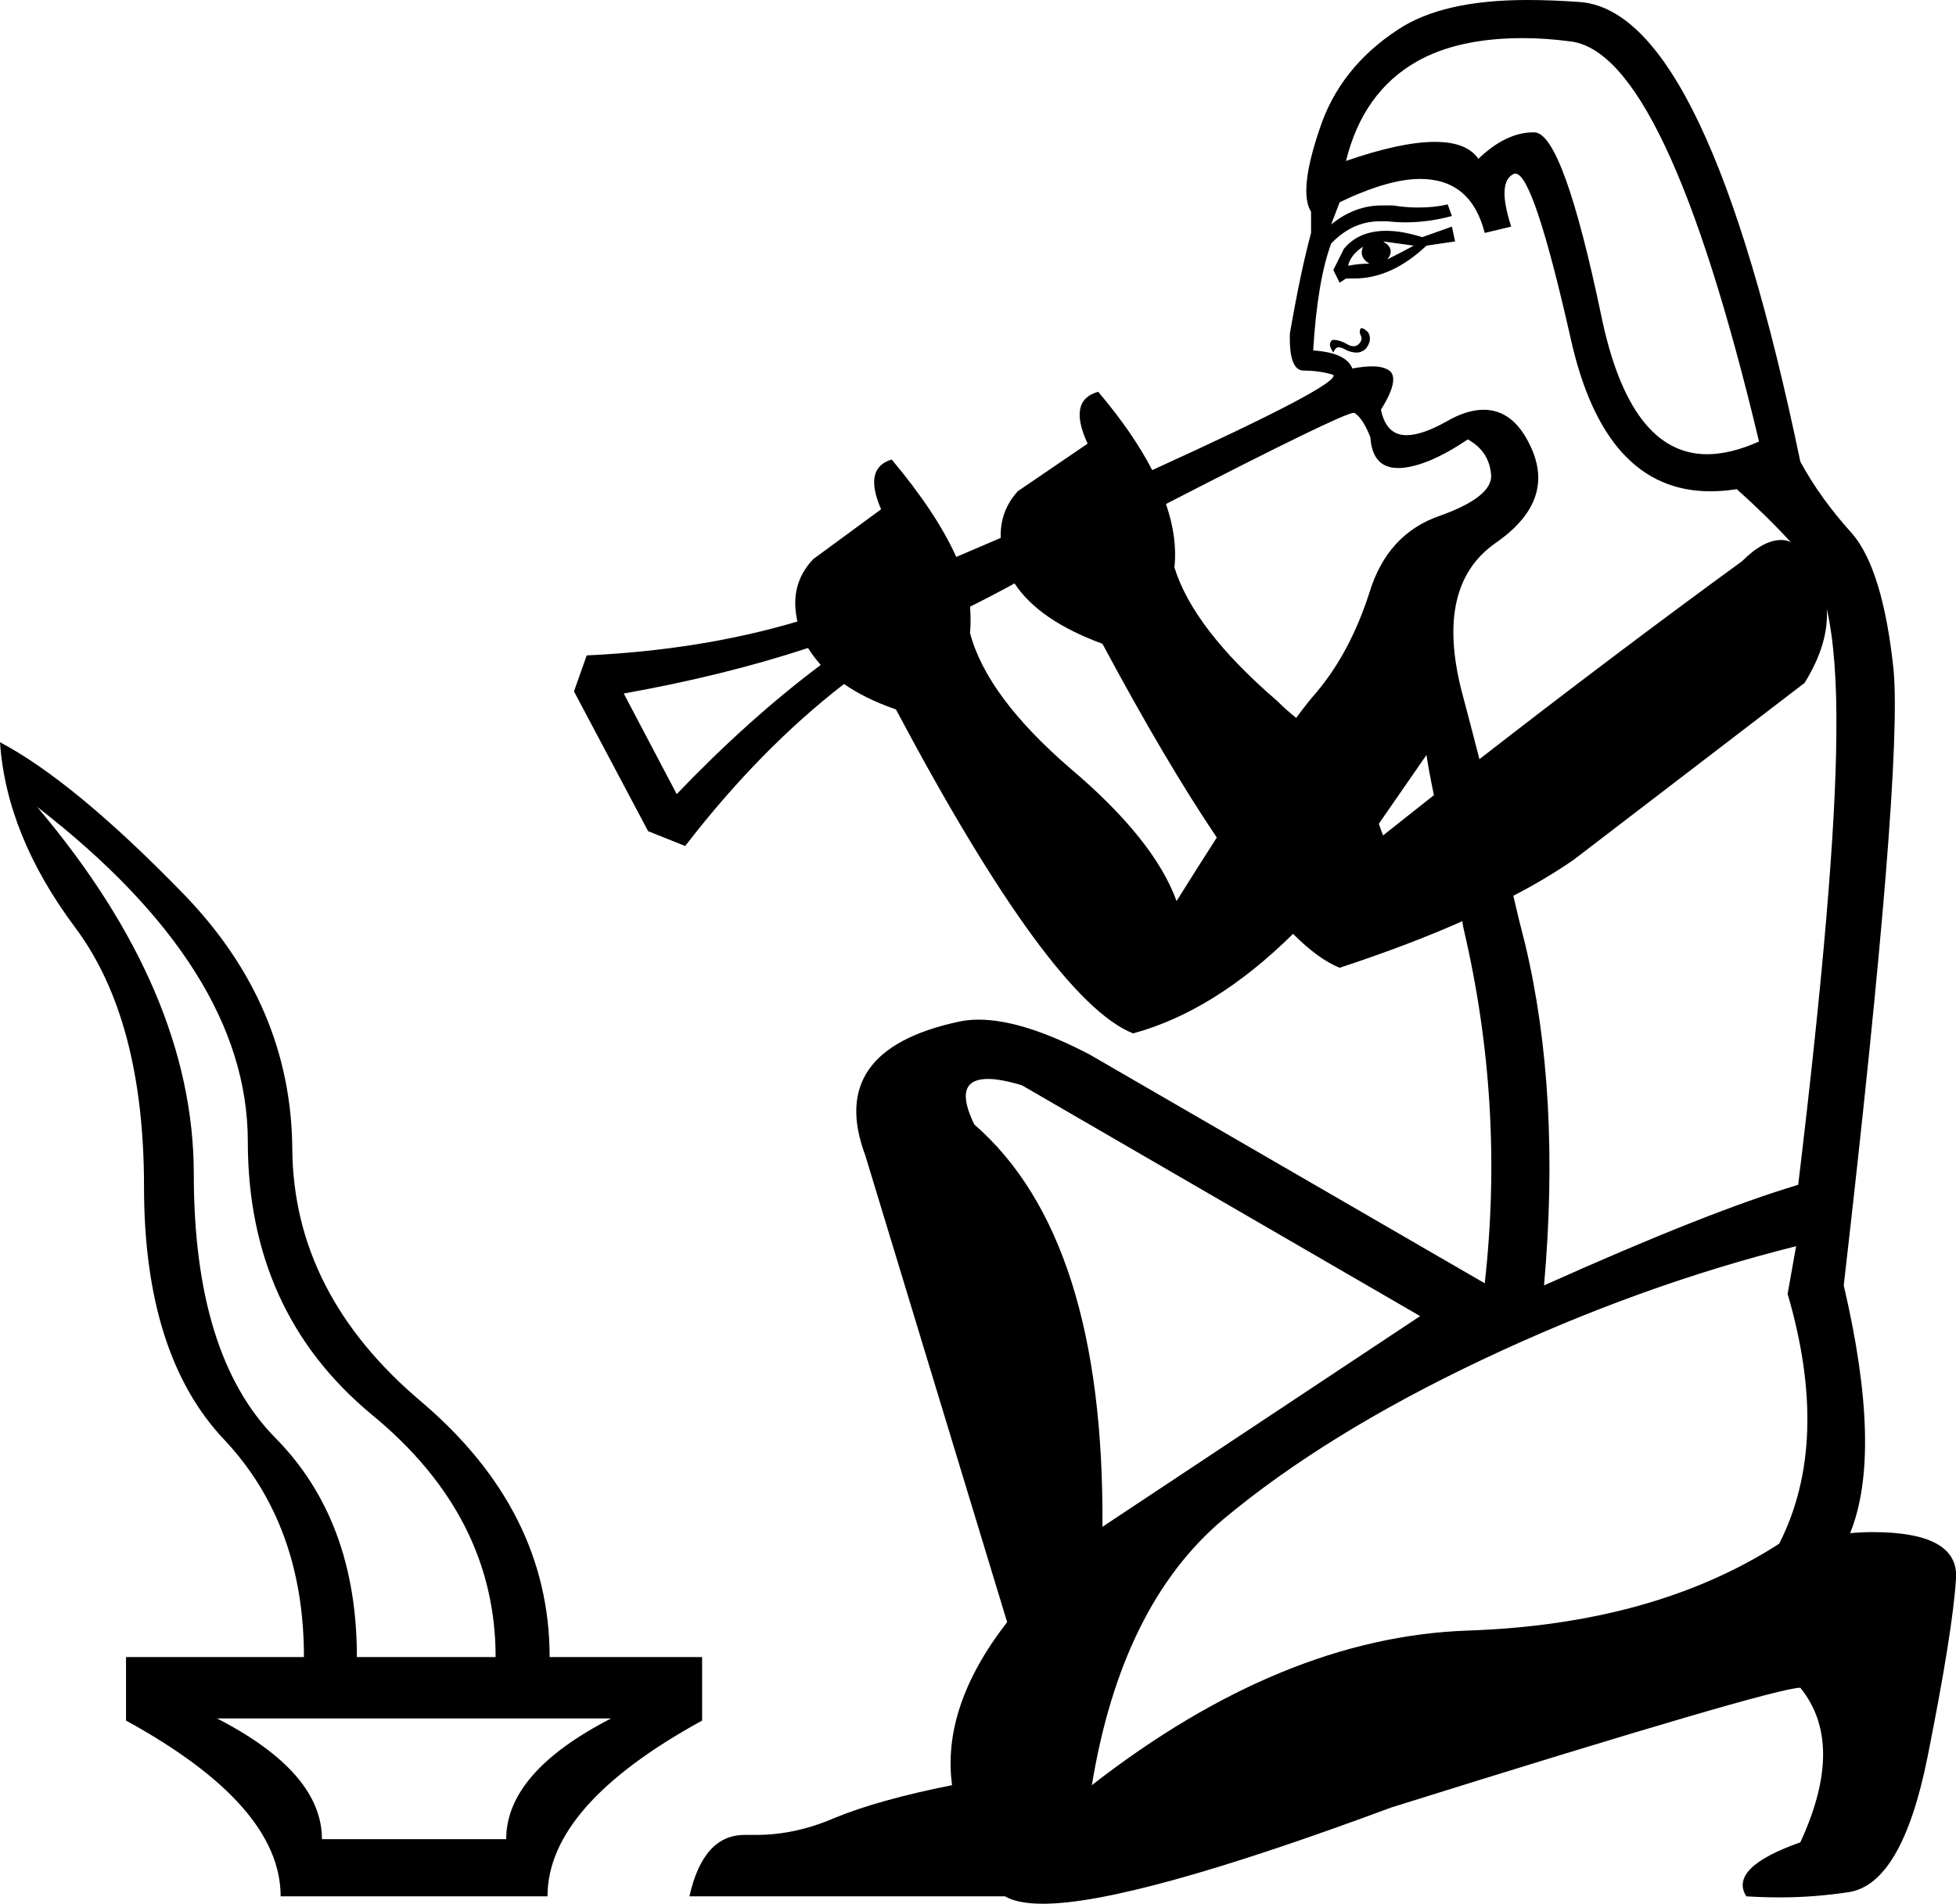 <?xml version='1.0' encoding ='UTF-8' standalone='no'?>
<svg width='18.47' height='17.98' xmlns='http://www.w3.org/2000/svg' xmlns:xlink='http://www.w3.org/1999/xlink'  version='1.1' >
<path style='fill:black; stroke:none' d=' M 13.06 2.28  L 13.35 2.32  Q 13.22 2.39 13.1 2.45  Q 13.18 2.35 13.06 2.28  Z  M 12.87 2.33  Q 12.83 2.43 12.93 2.49  Q 12.83 2.49 12.73 2.51  Q 12.75 2.41 12.87 2.33  Z  M 13.71 2.14  L 13.43 2.24  Q 13.24 2.18 13.09 2.18  Q 12.83 2.18 12.69 2.35  L 12.59 2.55  L 12.65 2.67  L 12.71 2.63  Q 12.75 2.63 12.79 2.63  Q 13.14 2.63 13.47 2.32  L 13.74 2.28  L 13.71 2.14  Z  M 12.86 3.1  Q 12.85 3.1 12.85 3.1  Q 12.83 3.13 12.85 3.17  Q 12.87 3.21 12.83 3.25  Q 12.81 3.27 12.78 3.27  Q 12.75 3.27 12.72 3.25  Q 12.65 3.21 12.59 3.21  Q 12.57 3.21 12.56 3.24  Q 12.55 3.27 12.59 3.33  Q 12.61 3.28 12.64 3.28  Q 12.67 3.28 12.72 3.31  Q 12.77 3.33 12.81 3.33  Q 12.86 3.33 12.9 3.29  Q 12.96 3.21 12.92 3.14  Q 12.88 3.1 12.86 3.1  Z  M 14.38 0.36  Q 14.59 0.36 14.82 0.39  Q 15.73 0.48 16.61 4.17  Q 16.34 4.29 16.12 4.29  Q 15.39 4.29 15.12 2.98  Q 14.76 1.26 14.49 1.25  Q 14.49 1.25 14.48 1.25  Q 14.22 1.25 13.96 1.5  Q 13.85 1.34 13.55 1.34  Q 13.23 1.34 12.71 1.52  Q 12.87 0.87 13.38 0.58  Q 13.77 0.36 14.38 0.36  Z  M 16.91 5.12  Q 16.91 5.12 16.91 5.12  L 16.91 5.12  Q 16.91 5.12 16.91 5.12  Z  M 12.78 3.9  Q 12.79 3.9 12.79 3.9  Q 12.87 3.95 12.94 4.13  Q 12.96 4.42 13.2 4.42  Q 13.21 4.42 13.23 4.42  Q 13.49 4.4 13.86 4.15  Q 14.06 4.26 14.08 4.48  Q 14.1 4.69 13.6 4.87  Q 13.1 5.04 12.93 5.6  Q 12.75 6.16 12.43 6.54  Q 12.35 6.63 12.24 6.78  L 12.24 6.78  Q 12.15 6.71 12.06 6.62  Q 11.27 5.94 11.09 5.36  Q 11.12 5.08 11.01 4.76  L 11.01 4.76  Q 12.68 3.9 12.78 3.9  Z  M 14.31 1.64  Q 14.48 1.64 14.83 3.19  Q 15.15 4.64 16.15 4.64  Q 16.27 4.64 16.4 4.62  Q 16.68 4.87 16.91 5.12  L 16.91 5.12  Q 16.87 5.1 16.82 5.1  Q 16.65 5.1 16.45 5.3  Q 15.23 6.19 13.97 7.17  L 13.97 7.17  Q 13.88 6.82 13.8 6.52  Q 13.55 5.53 14.12 5.13  Q 14.7 4.73 14.45 4.21  Q 14.29 3.87 14.01 3.87  Q 13.85 3.87 13.66 3.98  Q 13.43 4.11 13.28 4.11  Q 13.09 4.11 13.04 3.87  Q 13.22 3.58 13.12 3.5  Q 13.06 3.46 12.96 3.46  Q 12.88 3.46 12.77 3.48  Q 12.71 3.33 12.4 3.31  Q 12.44 2.65 12.57 2.3  Q 12.77 2.09 13.03 2.09  Q 13.07 2.09 13.1 2.09  Q 13.19 2.1 13.27 2.1  Q 13.49 2.1 13.71 2.04  L 13.67 1.93  Q 13.55 1.96 13.39 1.96  Q 13.28 1.96 13.15 1.94  Q 13.1 1.94 13.05 1.94  Q 12.79 1.94 12.57 2.12  L 12.65 1.91  Q 13.11 1.69 13.41 1.69  Q 13.89 1.69 14.02 2.2  L 14.27 2.14  Q 14.13 1.71 14.3 1.64  Q 14.31 1.64 14.31 1.64  Z  M 7.63 6.12  Q 7.68 6.2 7.75 6.28  L 7.75 6.28  Q 7.07 6.79 6.39 7.5  L 5.89 6.55  Q 6.84 6.38 7.63 6.12  Z  M 13.47 7.13  Q 13.49 7.27 13.54 7.51  L 13.54 7.51  Q 13.3 7.7 13.06 7.89  Q 13.04 7.84 13.02 7.78  L 13.02 7.78  L 13.47 7.13  Z  M 9.58 5.51  Q 9.81 5.86 10.41 6.08  Q 11.01 7.2 11.49 7.91  L 11.49 7.91  Q 11.31 8.19 11.11 8.51  Q 10.9 7.93 10.11 7.26  Q 9.32 6.58 9.16 5.98  Q 9.17 5.86 9.16 5.73  L 9.16 5.73  Q 9.38 5.62 9.58 5.51  Z  M 17.25 5.75  Q 17.35 6.19 17.34 6.95  Q 17.33 8.28 16.98 11.19  Q 16.14 11.44 14.58 12.14  Q 14.74 10.33 14.4 8.91  Q 14.34 8.68 14.29 8.46  L 14.29 8.46  Q 14.6 8.3 14.86 8.12  L 17.04 6.45  Q 17.27 6.08 17.25 5.75  Z  M 9.33 10.19  Q 9.45 10.19 9.65 10.25  L 13.41 12.43  L 10.41 14.42  Q 10.43 11.69 9.2 10.62  Q 8.99 10.19 9.33 10.19  Z  M 0.35 7.62  Q 2.34 9.16 2.34 10.78  Q 2.34 12.39 3.51 13.36  Q 4.68 14.32 4.68 15.65  L 3.37 15.65  Q 3.37 14.36 2.6 13.58  Q 1.83 12.8 1.83 11.09  Q 1.83 9.37 0.35 7.62  Z  M 16.96 11.77  L 16.88 12.22  Q 17.29 13.62 16.8 14.58  Q 15.62 15.34 13.86 15.4  Q 12.11 15.46 10.31 16.86  Q 10.59 15.16 11.55 14.35  Q 12.52 13.54 14 12.84  Q 15.48 12.14 16.96 11.77  Z  M 5.77 16.23  Q 4.78 16.74 4.78 17.37  L 3.04 17.37  Q 3.04 16.74 2.05 16.23  Z  M 0 7.01  Q 0.06 7.89 0.71 8.76  Q 1.36 9.63 1.36 11.21  Q 1.36 12.8 2.12 13.6  Q 2.87 14.4 2.87 15.65  L 1.19 15.65  L 1.19 16.25  Q 2.65 17.05 2.65 17.91  L 5.17 17.91  Q 5.17 17.05 6.63 16.25  L 6.63 15.65  L 5.19 15.65  Q 5.19 14.27 3.98 13.24  Q 2.77 12.22 2.76 10.85  Q 2.75 9.49 1.73 8.44  Q 0.7 7.38 0 7.01  Z  M 14.42 0  Q 13.62 0 13.2 0.28  Q 12.65 0.64 12.46 1.22  Q 12.26 1.81 12.38 2  L 12.38 2.2  Q 12.28 2.57 12.18 3.15  Q 12.17 3.5 12.31 3.5  Q 12.46 3.5 12.59 3.54  Q 12.66 3.63 10.88 4.44  L 10.88 4.44  Q 10.7 4.09 10.37 3.7  Q 10.08 3.78 10.27 4.19  L 9.61 4.64  Q 9.44 4.83 9.45 5.08  L 9.45 5.08  Q 9.24 5.17 9.03 5.26  L 9.03 5.26  Q 8.84 4.84 8.42 4.34  Q 8.15 4.42 8.32 4.81  L 7.68 5.28  Q 7.45 5.52 7.53 5.87  L 7.53 5.87  Q 6.62 6.14 5.54 6.19  L 5.42 6.53  L 6.12 7.85  L 6.47 7.99  Q 7.18 7.07 7.97 6.46  L 7.97 6.46  Q 8.17 6.6 8.46 6.7  Q 9.92 9.45 10.7 9.76  Q 11.47 9.55 12.21 8.82  L 12.21 8.82  Q 12.45 9.06 12.65 9.14  Q 13.29 8.93 13.81 8.7  L 13.81 8.7  Q 13.81 8.73 13.82 8.77  Q 14.21 10.43 14.02 12.12  L 10.29 9.96  Q 9.66 9.63 9.24 9.63  Q 9.14 9.63 9.05 9.65  Q 7.8 9.92 8.17 10.91  L 9.51 15.32  Q 8.89 16.12 8.99 16.86  Q 8.29 17 7.88 17.17  Q 7.51 17.33 7.14 17.33  Q 7.1 17.33 7.06 17.33  Q 7.04 17.33 7.03 17.33  Q 6.64 17.33 6.51 17.91  L 9.49 17.91  Q 9.61 17.98 9.85 17.98  Q 10.69 17.98 13.14 17.07  Q 16.75 15.94 17 15.94  Q 17.43 16.47 17 17.4  Q 16.32 17.64 16.49 17.91  Q 16.65 17.92 16.81 17.92  Q 17.13 17.92 17.46 17.87  Q 17.96 17.79 18.2 16.6  Q 18.44 15.4 18.47 14.91  Q 18.5 14.47 17.68 14.47  Q 17.58 14.47 17.47 14.48  Q 17.78 13.72 17.41 12.14  Q 17.97 7.27 17.88 6.32  Q 17.78 5.38 17.49 5.04  Q 17.19 4.71 17 4.36  Q 16.12 0.13 14.93 0.02  Q 14.66 0 14.42 0  Z '/></svg>
